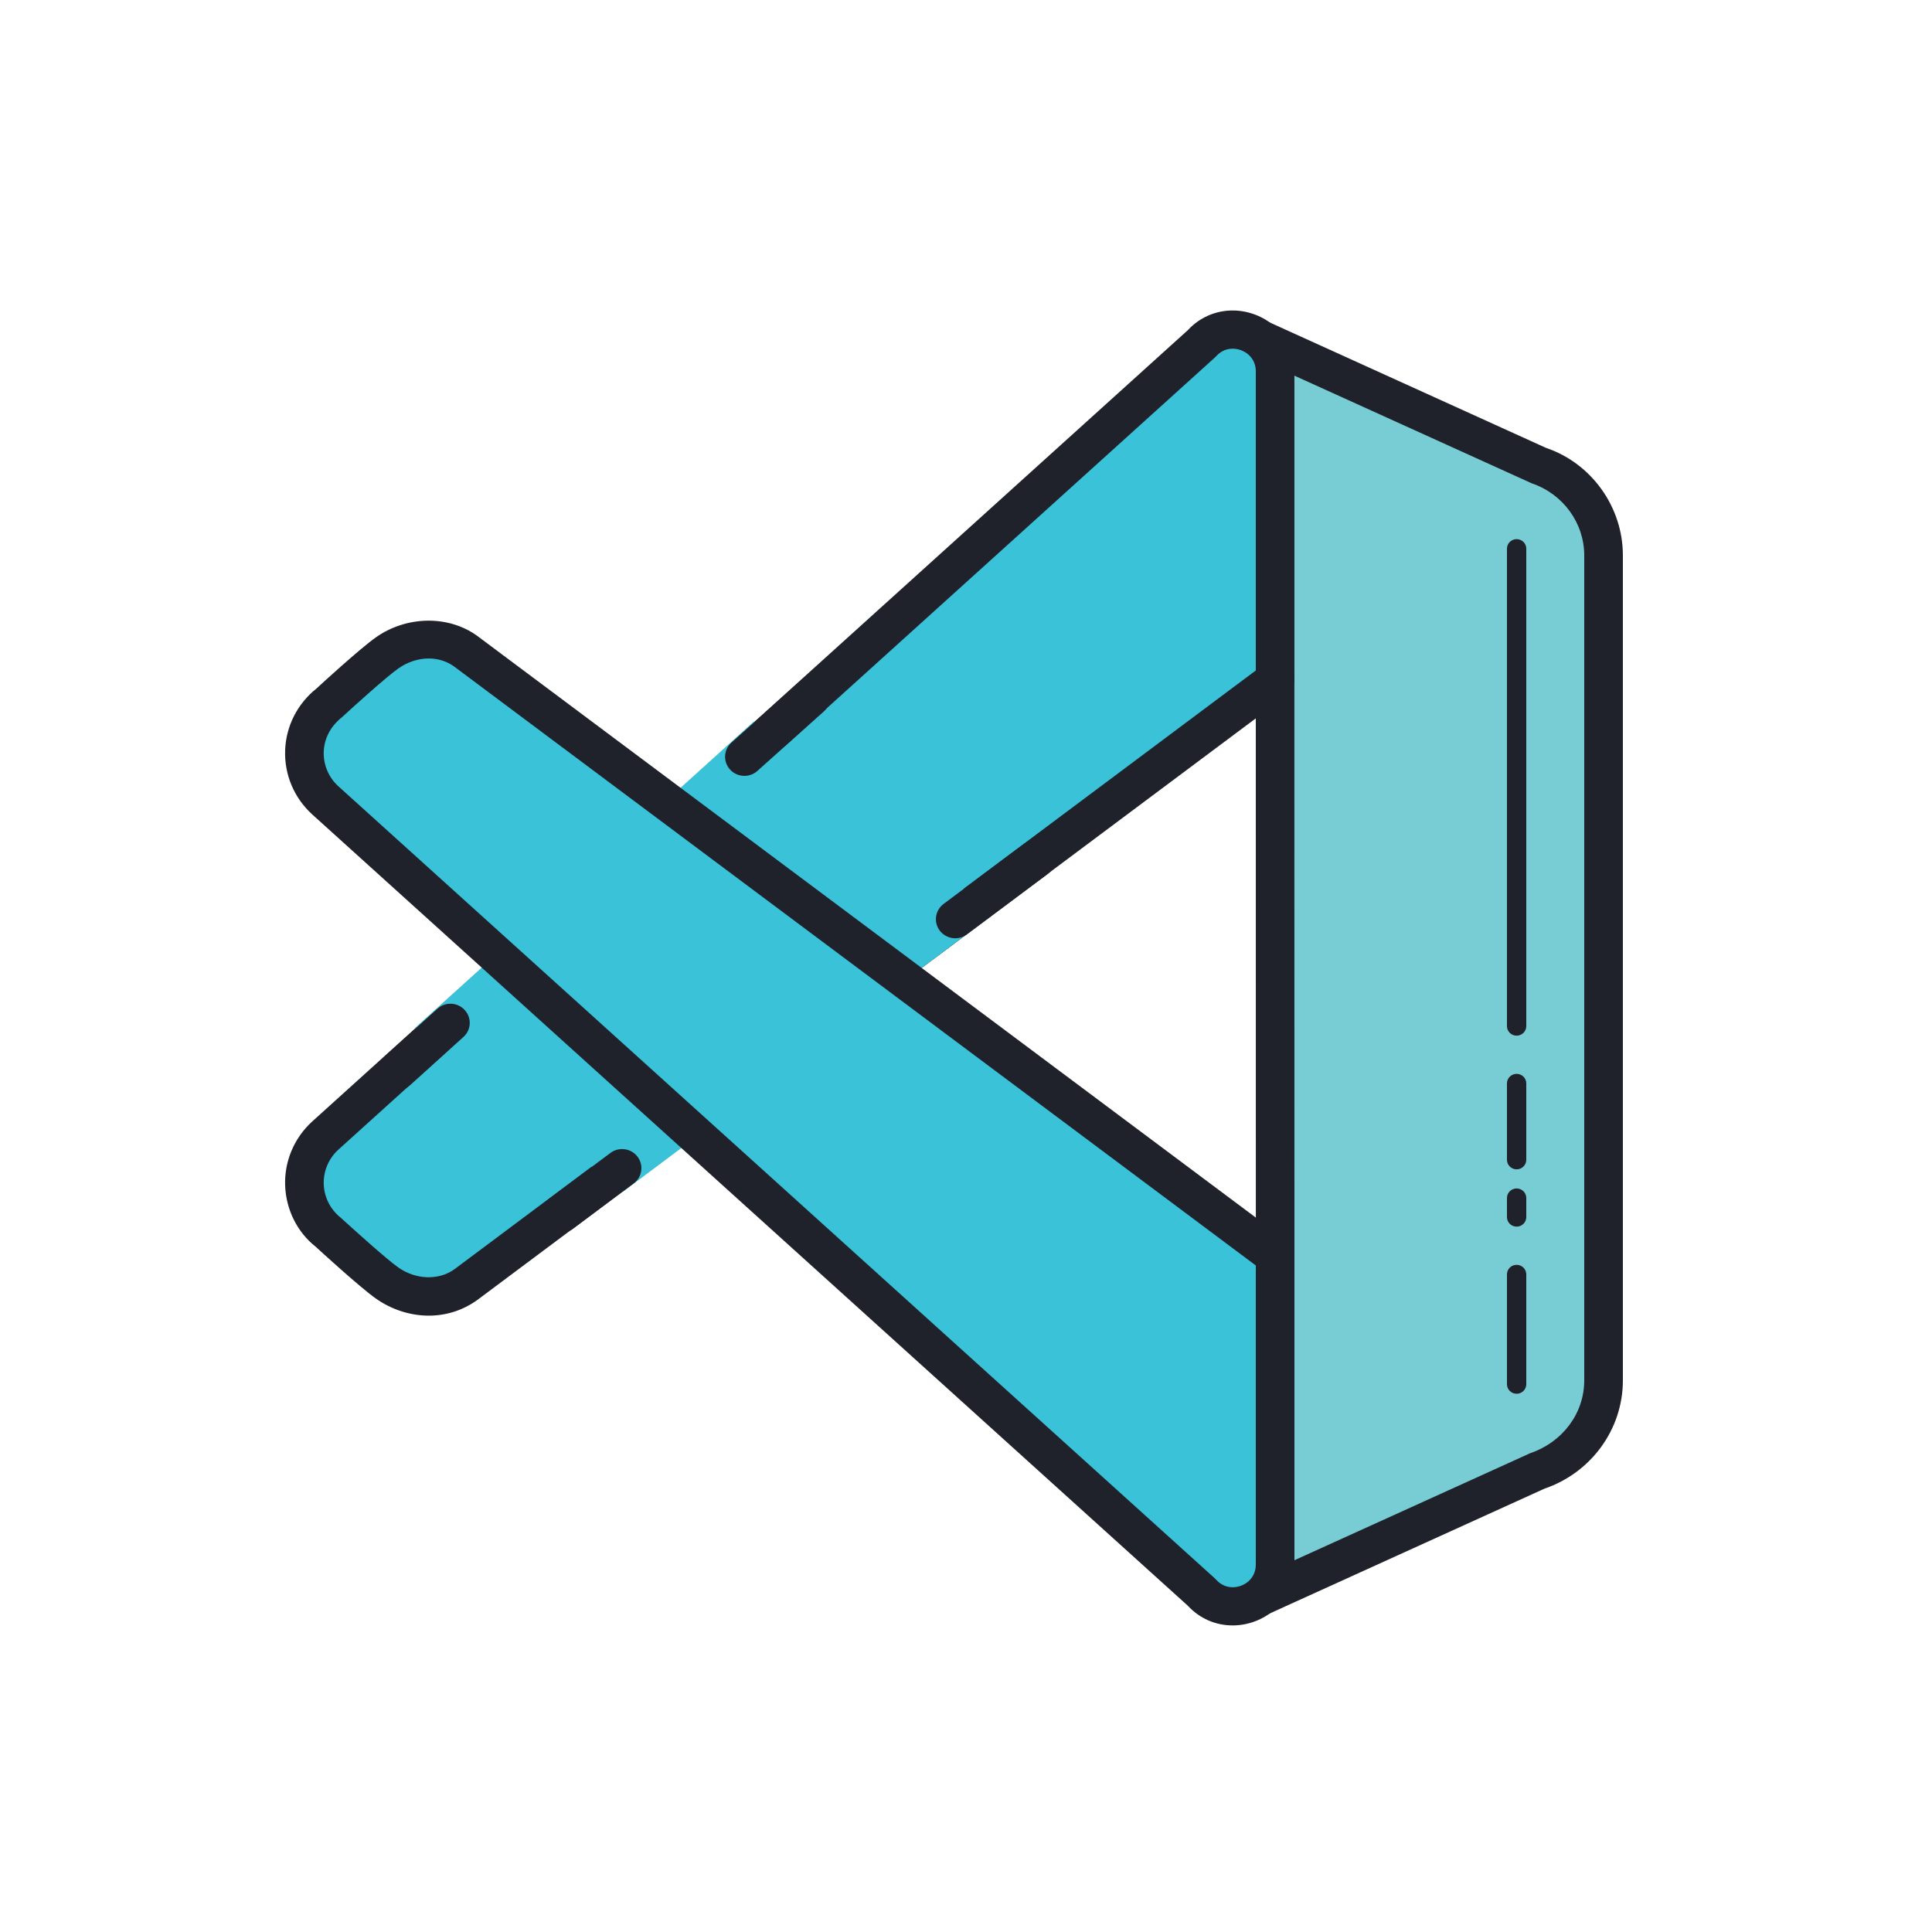 <svg width="85" height="85" viewBox="0 0 85 85" fill="none" xmlns="http://www.w3.org/2000/svg">
<path d="M70.55 24.44V60.734C70.55 62.522 69.4 64.112 67.667 64.704L54.825 70.532L56.1 55.258V29.916L54.825 14.641L67.667 20.47C69.4 21.06 70.55 22.652 70.55 24.44Z" fill="#78CDD4"/>
<path d="M54.825 71.373C54.653 71.373 54.482 71.321 54.337 71.221C54.09 71.049 53.954 70.76 53.977 70.464L55.252 55.188L55.25 29.916L53.977 14.709C53.954 14.412 54.09 14.123 54.337 13.952C54.584 13.782 54.905 13.753 55.179 13.877L68.021 19.706C70.011 20.38 71.4 22.294 71.4 24.439V60.733C71.4 62.878 70.011 64.792 67.945 65.497L55.179 71.296C55.066 71.347 54.946 71.373 54.825 71.373ZM55.792 16.003L56.947 29.847L56.95 55.257L55.791 69.17L67.313 63.939C68.772 63.438 69.7 62.161 69.7 60.734V24.439C69.7 23.011 68.772 21.734 67.39 21.264L55.792 16.003Z" fill="#1F212B"/>
<path d="M20.494 56.519L56.1 29.916V16.334C56.1 14.648 53.989 13.859 52.86 15.123L14.31 49.962C13.028 51.131 13.1 53.154 14.462 54.231C14.462 54.231 16.347 55.965 17.03 56.446C18.078 57.186 19.456 57.271 20.494 56.519Z" fill="#39C2D8"/>
<path d="M18.861 57.883C18.05 57.883 17.224 57.616 16.536 57.13C15.829 56.63 14.079 55.027 13.883 54.846C13.086 54.219 12.582 53.224 12.545 52.158C12.507 51.092 12.941 50.067 13.733 49.343L52.255 14.53C52.775 13.968 53.475 13.66 54.233 13.66C55.568 13.66 56.949 14.659 56.949 16.333V29.916C56.949 30.179 56.824 30.427 56.612 30.587L21.006 57.189C20.375 57.646 19.637 57.883 18.861 57.883ZM54.233 15.341C54.036 15.341 53.748 15.399 53.498 15.68C53.478 15.701 53.456 15.723 53.434 15.743L14.883 50.583C14.458 50.971 14.224 51.525 14.243 52.101C14.264 52.678 14.537 53.215 14.993 53.576C15.554 54.088 17.001 55.395 17.524 55.764C18.286 56.302 19.299 56.343 19.992 55.842L55.25 29.498V16.334C55.25 15.712 54.733 15.341 54.233 15.341Z" fill="#1F212B"/>
<path d="M43.766 40.176L33.16 31.749L18.266 45.22L27.424 52.417L43.766 40.176Z" fill="#39C2D8"/>
<path d="M20.494 28.654L56.1 55.258V68.839C56.1 70.525 53.989 71.314 52.86 70.049L14.31 35.211C13.028 34.042 13.1 32.019 14.462 30.943C14.462 30.943 16.347 29.209 17.03 28.727C18.078 27.987 19.456 27.903 20.494 28.654Z" fill="#39C2D8"/>
<path d="M54.233 71.512C53.475 71.512 52.776 71.204 52.256 70.642L13.736 35.831C12.94 35.106 12.507 34.08 12.545 33.013C12.582 31.946 13.088 30.953 13.931 30.286C14.08 30.145 15.829 28.541 16.536 28.042C17.884 27.091 19.726 27.056 20.996 27.976L56.612 54.586C56.825 54.746 56.95 54.994 56.95 55.257V68.839C56.95 70.512 55.569 71.512 54.233 71.512ZM18.861 28.97C18.401 28.97 17.926 29.126 17.523 29.41C17.001 29.778 15.554 31.085 15.041 31.558C14.537 31.959 14.264 32.495 14.243 33.073C14.224 33.649 14.458 34.203 14.886 34.593L53.434 69.429C53.456 69.45 53.478 69.471 53.498 69.493C53.748 69.774 54.036 69.832 54.233 69.832C54.733 69.832 55.25 69.461 55.25 68.839V55.675L19.982 29.325C19.665 29.094 19.273 28.97 18.861 28.97Z" fill="#1F212B"/>
<path d="M42.028 41.28C41.77 41.28 41.516 41.165 41.348 40.947C41.065 40.577 41.139 40.05 41.513 39.77L45.073 37.11C45.447 36.828 45.98 36.904 46.264 37.273C46.547 37.644 46.473 38.17 46.099 38.45L42.539 41.11C42.386 41.225 42.206 41.28 42.028 41.28Z" fill="#1F212B"/>
<path d="M24.7 54.23C24.442 54.23 24.188 54.115 24.021 53.897C23.738 53.528 23.812 53 24.186 52.72L26.856 50.725C27.23 50.444 27.763 50.518 28.047 50.888C28.33 51.257 28.256 51.785 27.882 52.065L25.212 54.06C25.058 54.175 24.879 54.23 24.7 54.23Z" fill="#1F212B"/>
<path d="M66.725 61.319C66.49 61.319 66.3 61.131 66.3 60.899V56.068C66.3 55.836 66.49 55.647 66.725 55.647C66.96 55.647 67.15 55.836 67.15 56.068V60.899C67.15 61.131 66.96 61.319 66.725 61.319ZM66.725 53.967C66.49 53.967 66.3 53.779 66.3 53.547V52.707C66.3 52.475 66.49 52.287 66.725 52.287C66.96 52.287 67.15 52.475 67.15 52.707V53.547C67.15 53.779 66.96 53.967 66.725 53.967ZM66.725 51.446C66.49 51.446 66.3 51.258 66.3 51.026V47.665C66.3 47.434 66.49 47.245 66.725 47.245C66.96 47.245 67.15 47.434 67.15 47.665V51.026C67.15 51.258 66.96 51.446 66.725 51.446ZM66.725 45.565C66.49 45.565 66.3 45.377 66.3 45.145V24.14C66.3 23.908 66.49 23.72 66.725 23.72C66.96 23.72 67.15 23.908 67.15 24.14V45.145C67.15 45.377 66.96 45.565 66.725 45.565Z" fill="#1F212B"/>
<path d="M32.751 34.135C32.52 34.135 32.289 34.042 32.121 33.859C31.806 33.516 31.832 32.984 32.18 32.672L35.102 30.055C35.45 29.745 35.988 29.768 36.303 30.113C36.619 30.456 36.592 30.988 36.245 31.3L33.322 33.917C33.16 34.063 32.955 34.135 32.751 34.135Z" fill="#1F212B"/>
<path d="M17.465 47.964C17.235 47.964 17.005 47.872 16.838 47.691C16.521 47.348 16.545 46.816 16.891 46.503L19.243 44.381C19.59 44.068 20.127 44.09 20.444 44.435C20.761 44.777 20.737 45.309 20.391 45.621L18.039 47.744C17.875 47.892 17.67 47.964 17.465 47.964Z" fill="#1F212B"/>
</svg>
